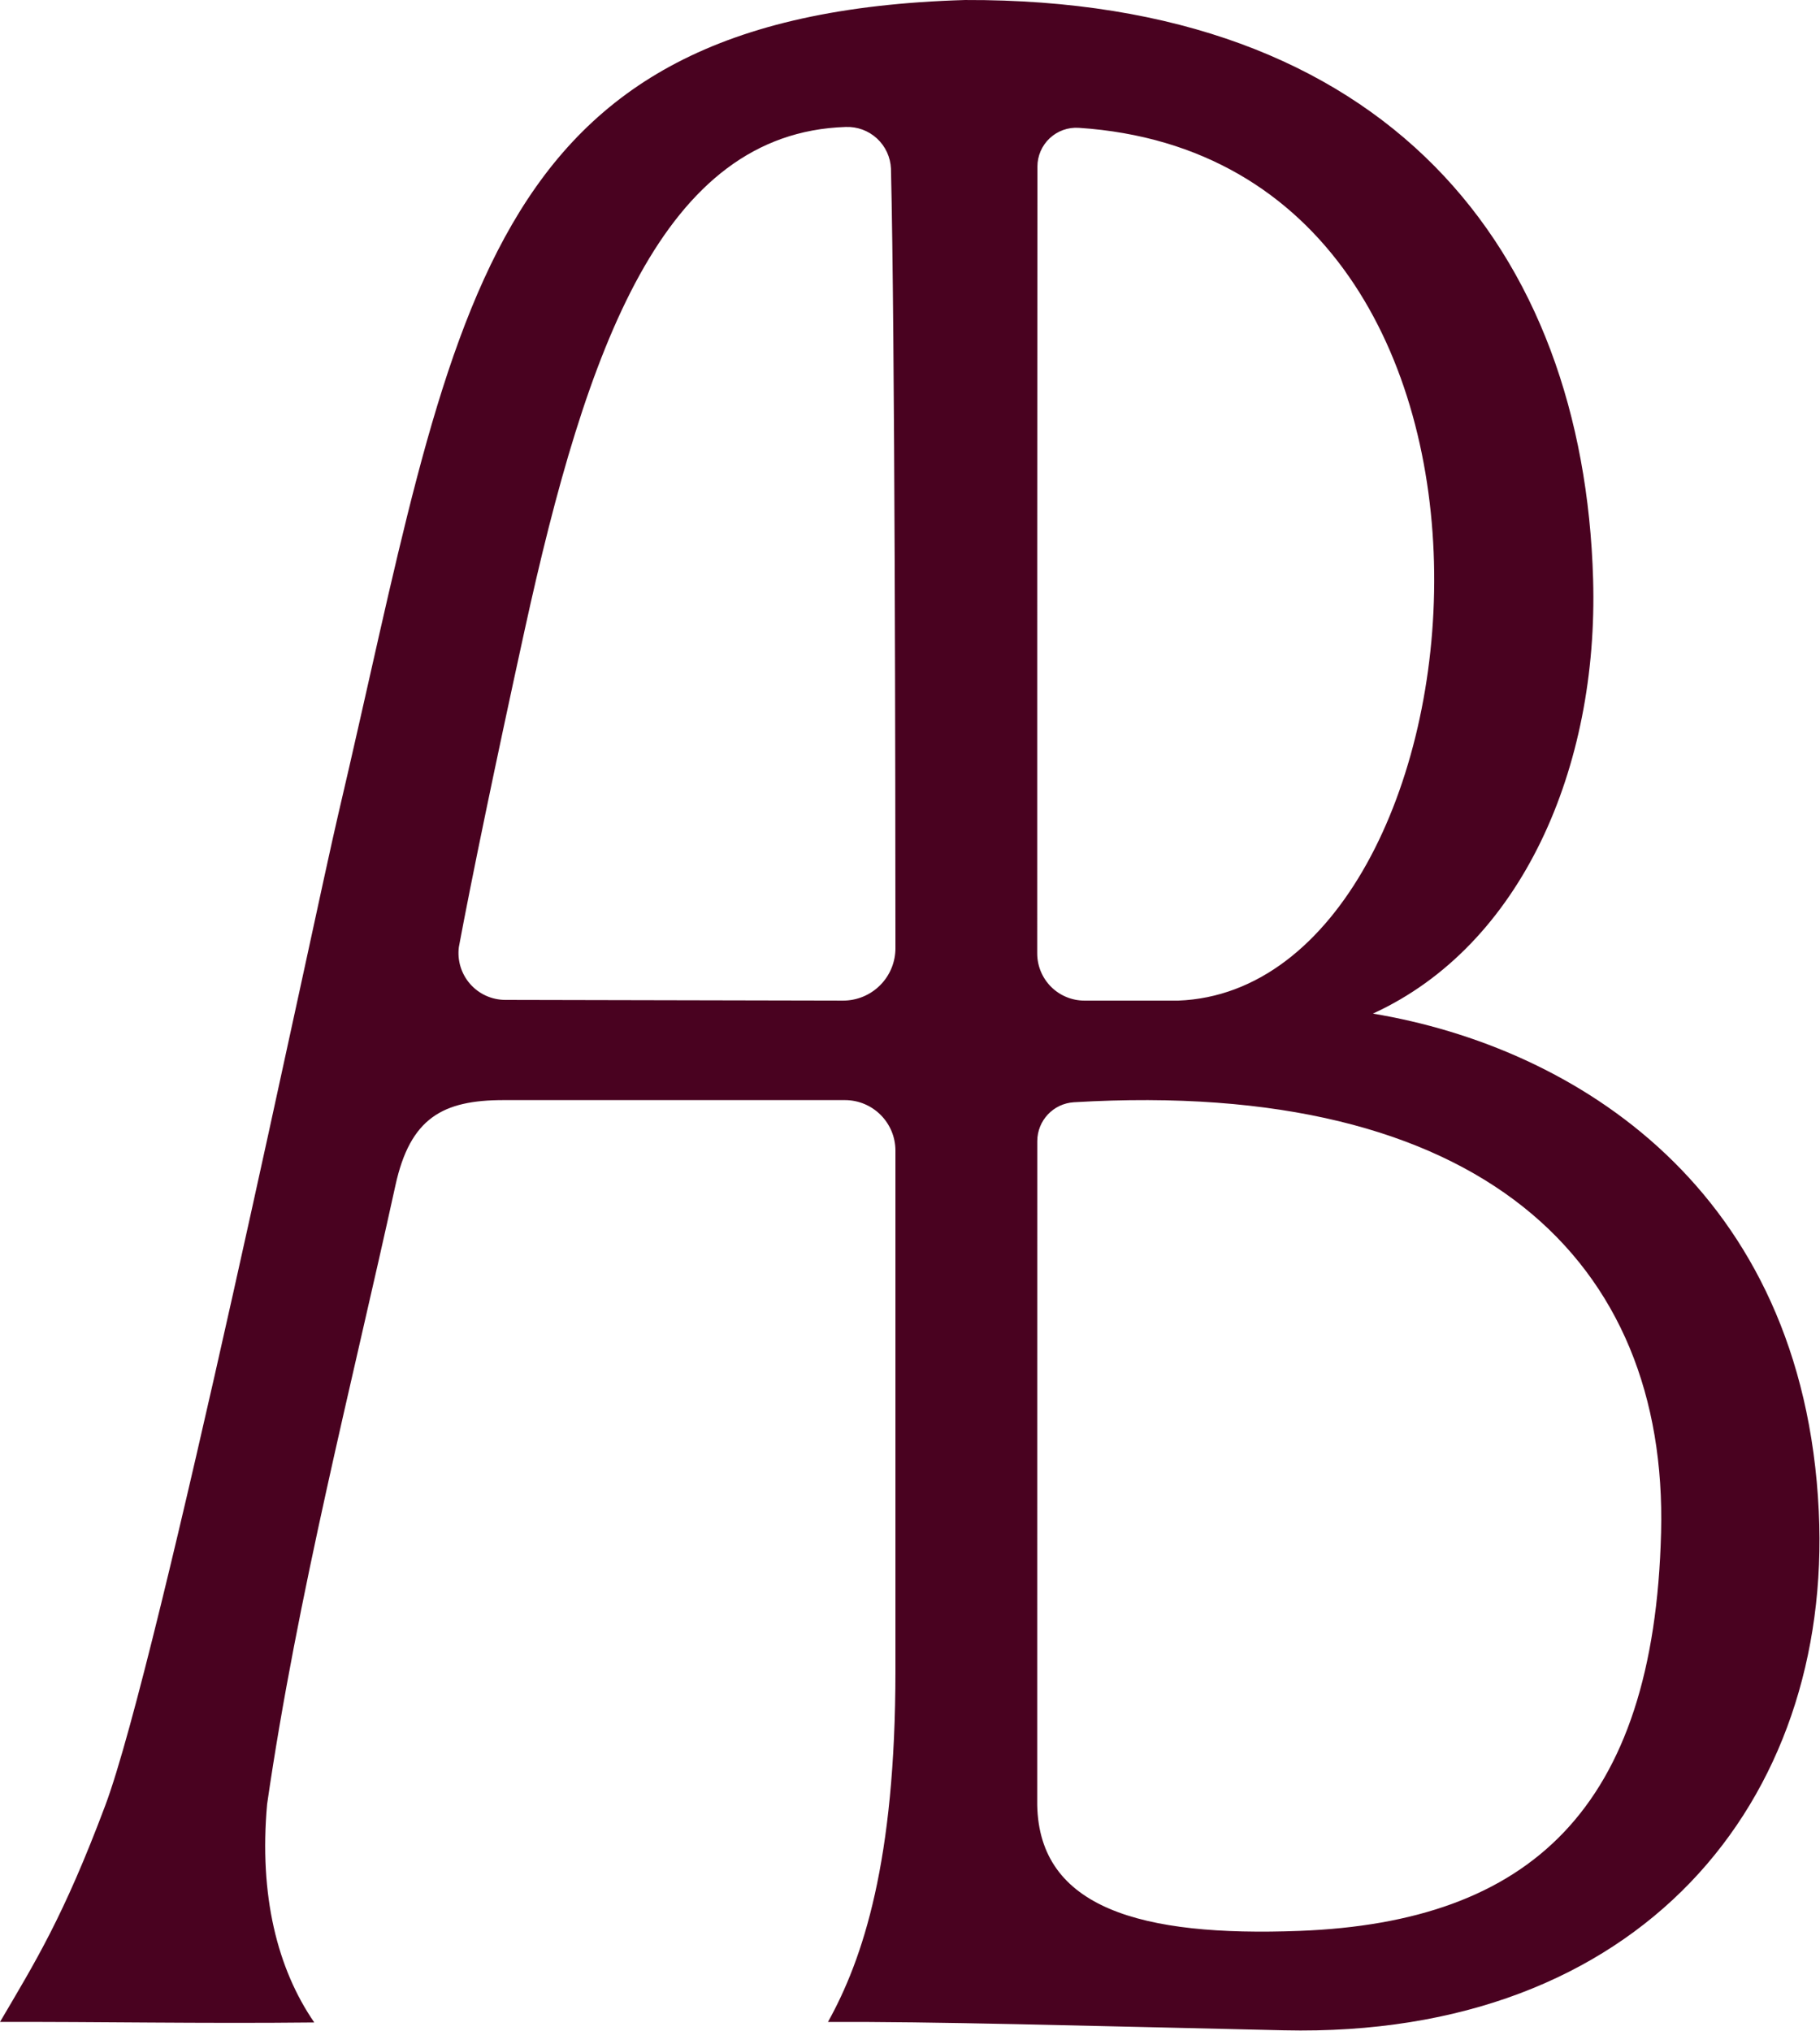 <svg clip-rule="evenodd" fill-rule="evenodd" stroke-linejoin="round" stroke-miterlimit="2" viewBox="0 0 1762 1966" xmlns="http://www.w3.org/2000/svg"><path d="m0 1956.93c34.031-57.988 61.139-100.981 101.877-209.41 51.781-137.819 202.431-860.841 225.55-959.201 114.276-486.169 132.407-774.437 606.812-788.309 410.084-1.527 598.837 242.897 608.107 560.556 5.318 182.21-69.087 354.514-213.185 420.442 195.235 32.508 416.768 169.459 431.668 481.62 13.386 280.442-172.335 510.215-517.967 502.391-202.261-4.578-341.426-8.584-441.287-8.056 34.016-61.21 65.329-155.536 65.329-340.09v-503.232c0-27.011-21.897-48.908-48.908-48.908h-330.456c-58.927 0-90.413 17.245-104.716 82.571-42.017 191.913-94.927 396.566-124.23 598.883-7.901 88.368 9.908 159.306 45.674 211.254-109.164 1.196-211.534-.822-304.268-.511zm1039.71-890.121c-19.934 1.193-35.489 17.708-35.489 37.677-.061 138.842-.061 642.5-.061 642.5 1.983 99.613 100.215 127.696 254.129 121.802 222.585-8.524 343.138-117.83 349.859-385.703 6.558-261.38-172.912-439.779-568.438-416.276zm4.669-943.096c-10.371-.667-20.556 2.988-28.137 10.097s-11.882 17.038-11.882 27.431c-.2 138.458-.2 611.839-.2 761.468 0 12.126 4.817 23.755 13.391 32.33 8.575 8.574 20.204 13.391 32.331 13.391h90.867c307.607-11.676 385.104-812.91-96.37-844.717zm-225.712-.827c-177.049 5.77-250.781 213.145-310.731 486.91-28.673 130.938-51.891 243.383-63.689 306.772-1.675 12.916 2.286 25.929 10.873 35.721 8.587 9.793 20.971 15.42 33.995 15.448 83.582.177 244.827.52 326.988.693 13.475.029 26.407-5.308 35.94-14.833 9.532-9.524 14.881-22.451 14.864-35.926-.045-151.021-.497-596.086-4.335-754.344-.452-11.187-5.334-21.735-13.57-29.321-8.235-7.586-19.148-11.586-30.335-11.12z" fill="#490220"/></svg>